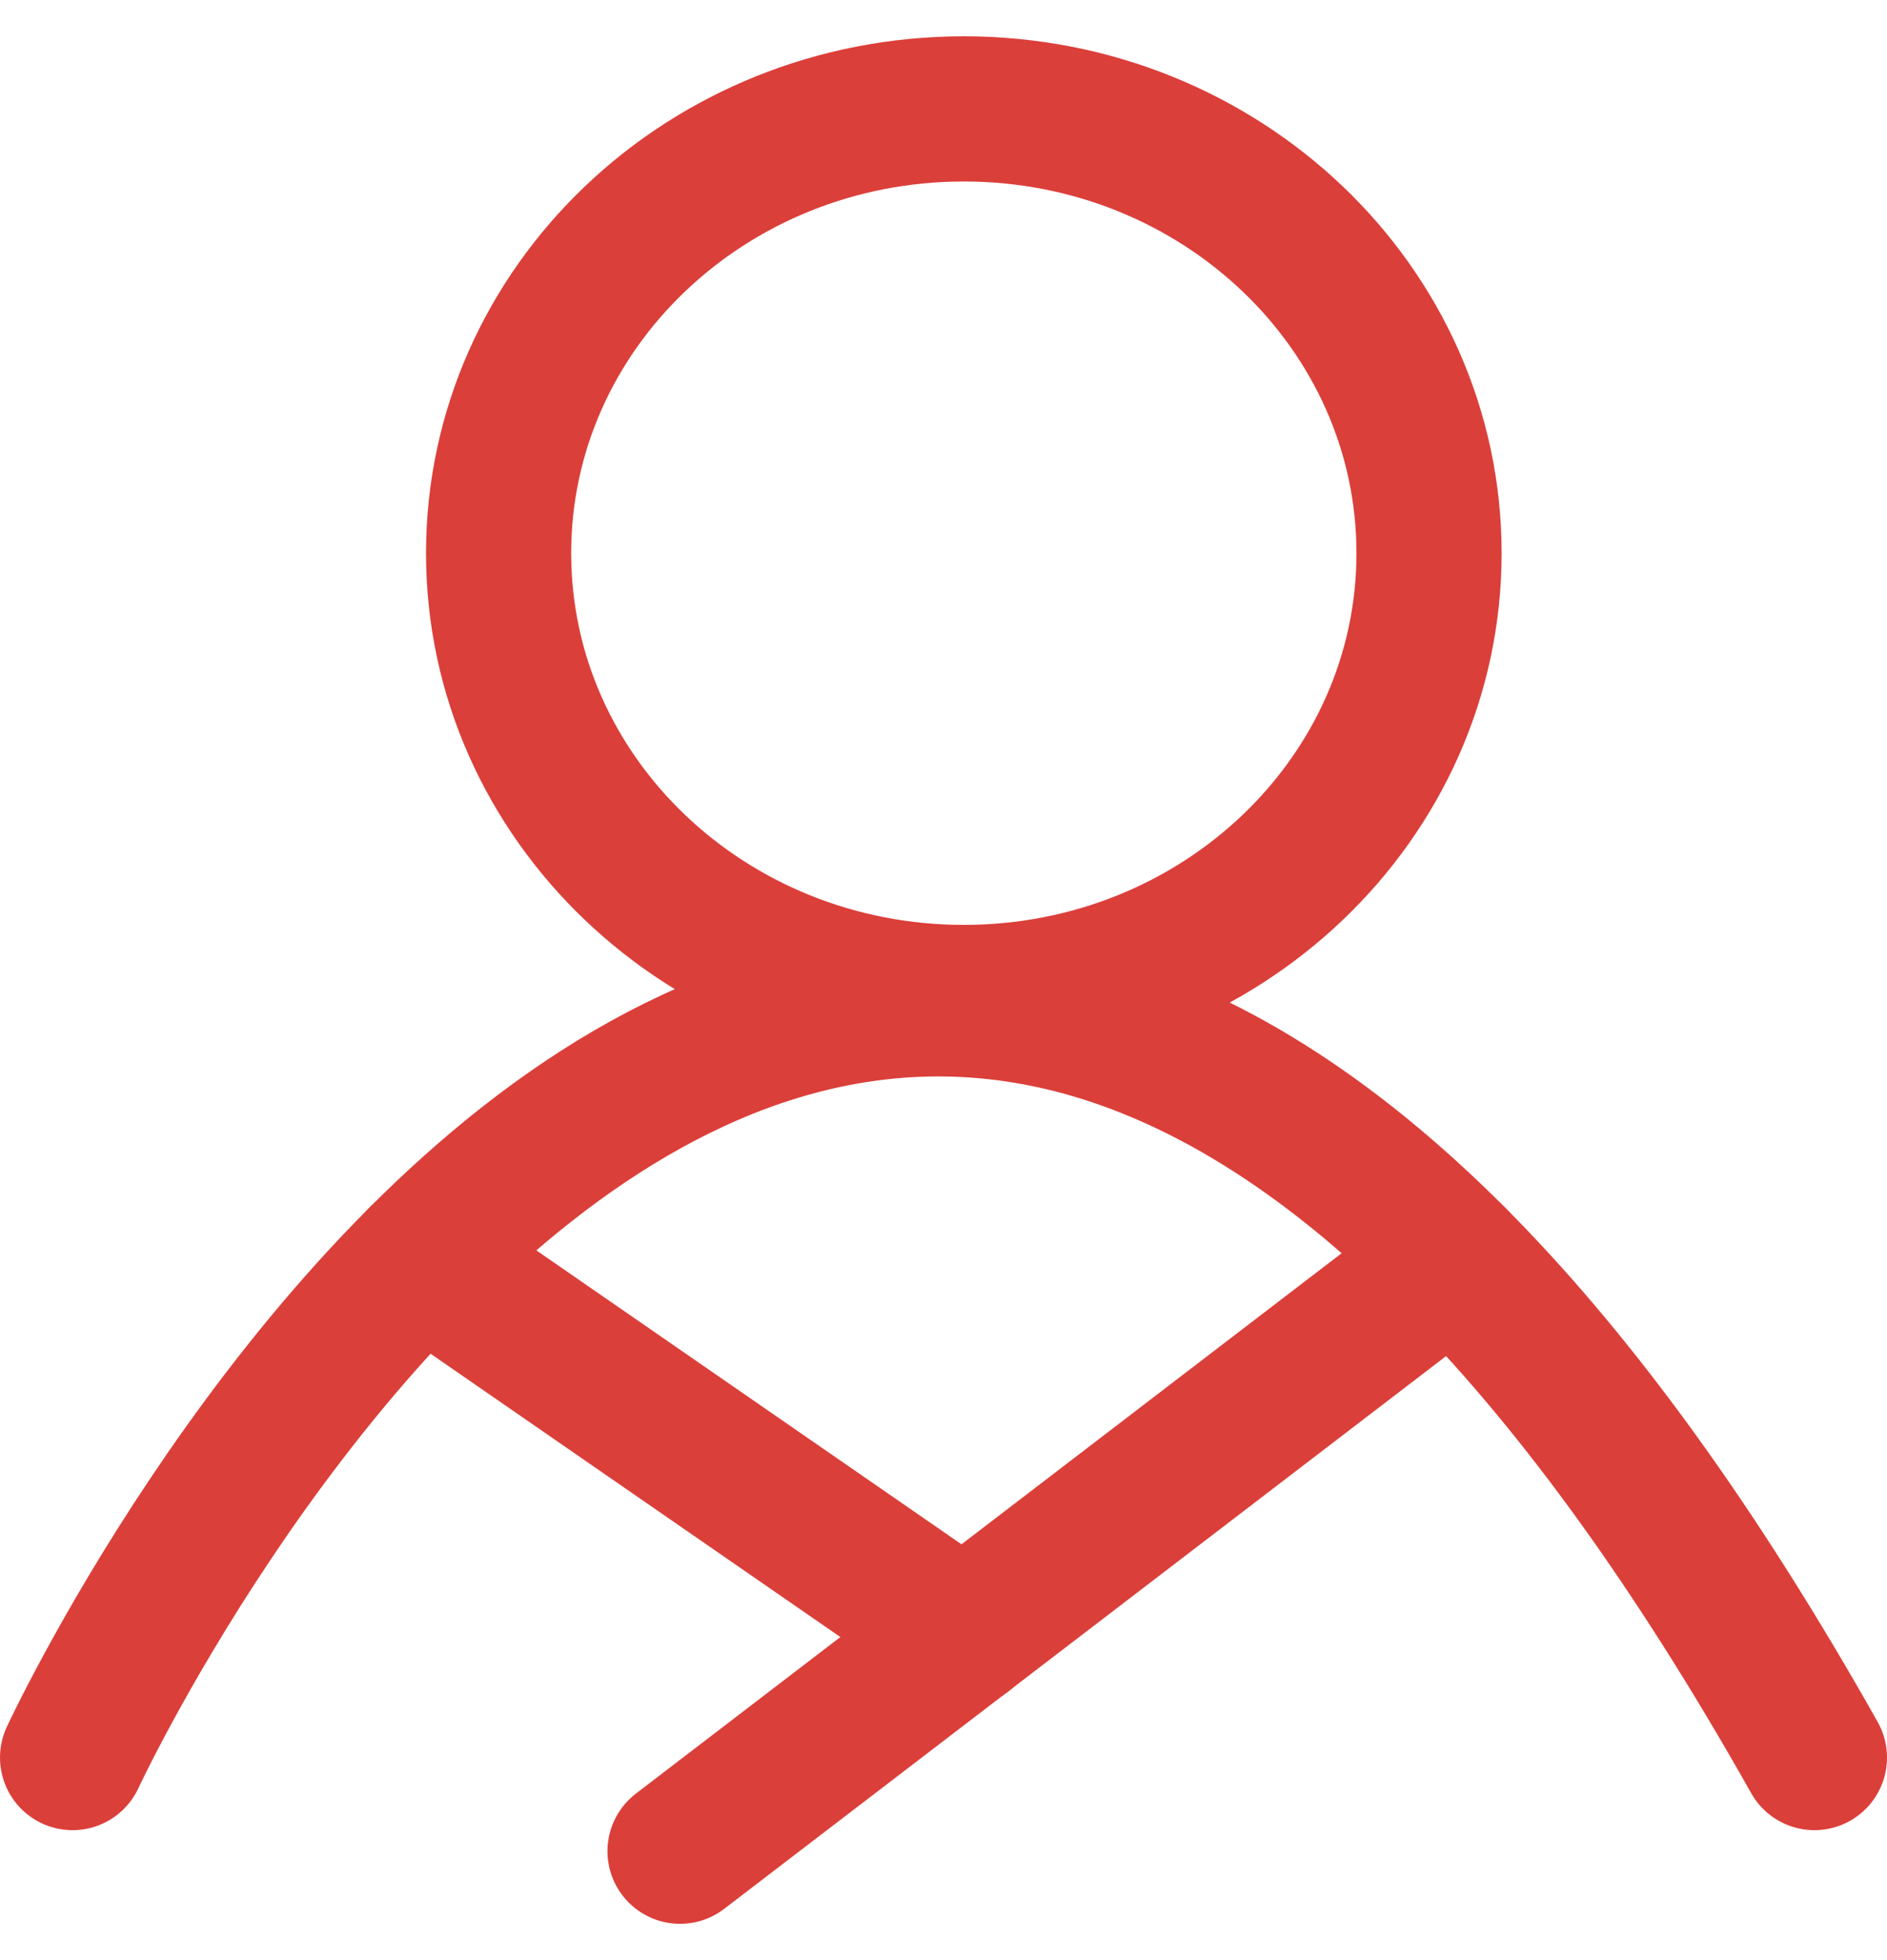 <svg width="26" height="27" viewBox="0 0 26 27" fill="none" xmlns="http://www.w3.org/2000/svg">
<g clip-path="url(#clip0_35332_7388)">
<path d="M13.28 13.74C16.82 13.74 19.69 11 19.69 7.62C19.69 4.24 16.82 1.5 13.28 1.5C9.74 1.5 6.87 4.24 6.87 7.62C6.87 11 9.74 13.74 13.28 13.74Z" stroke="#DB3F3A" stroke-width="2" stroke-miterlimit="10"/>
<path d="M1 24.21C1 24.21 11.84 0.85 25 24.21" stroke="#DB3F3A" stroke-width="2" stroke-miterlimit="10" stroke-linecap="round"/>
<path d="M20.03 17.34L9.37 25.5" stroke="#DB3F3A" stroke-width="2" stroke-miterlimit="10" stroke-linecap="round"/>
<path d="M5.8 17.34L13.28 22.51" stroke="#DB3F3A" stroke-width="2" stroke-miterlimit="10" stroke-linecap="round"/>
</g>
<defs>
<clipPath id="clip0_35332_7388">
<rect width="26" height="26" fill="white" transform="translate(0 0.5)"/>
</clipPath>
</defs>
</svg>
